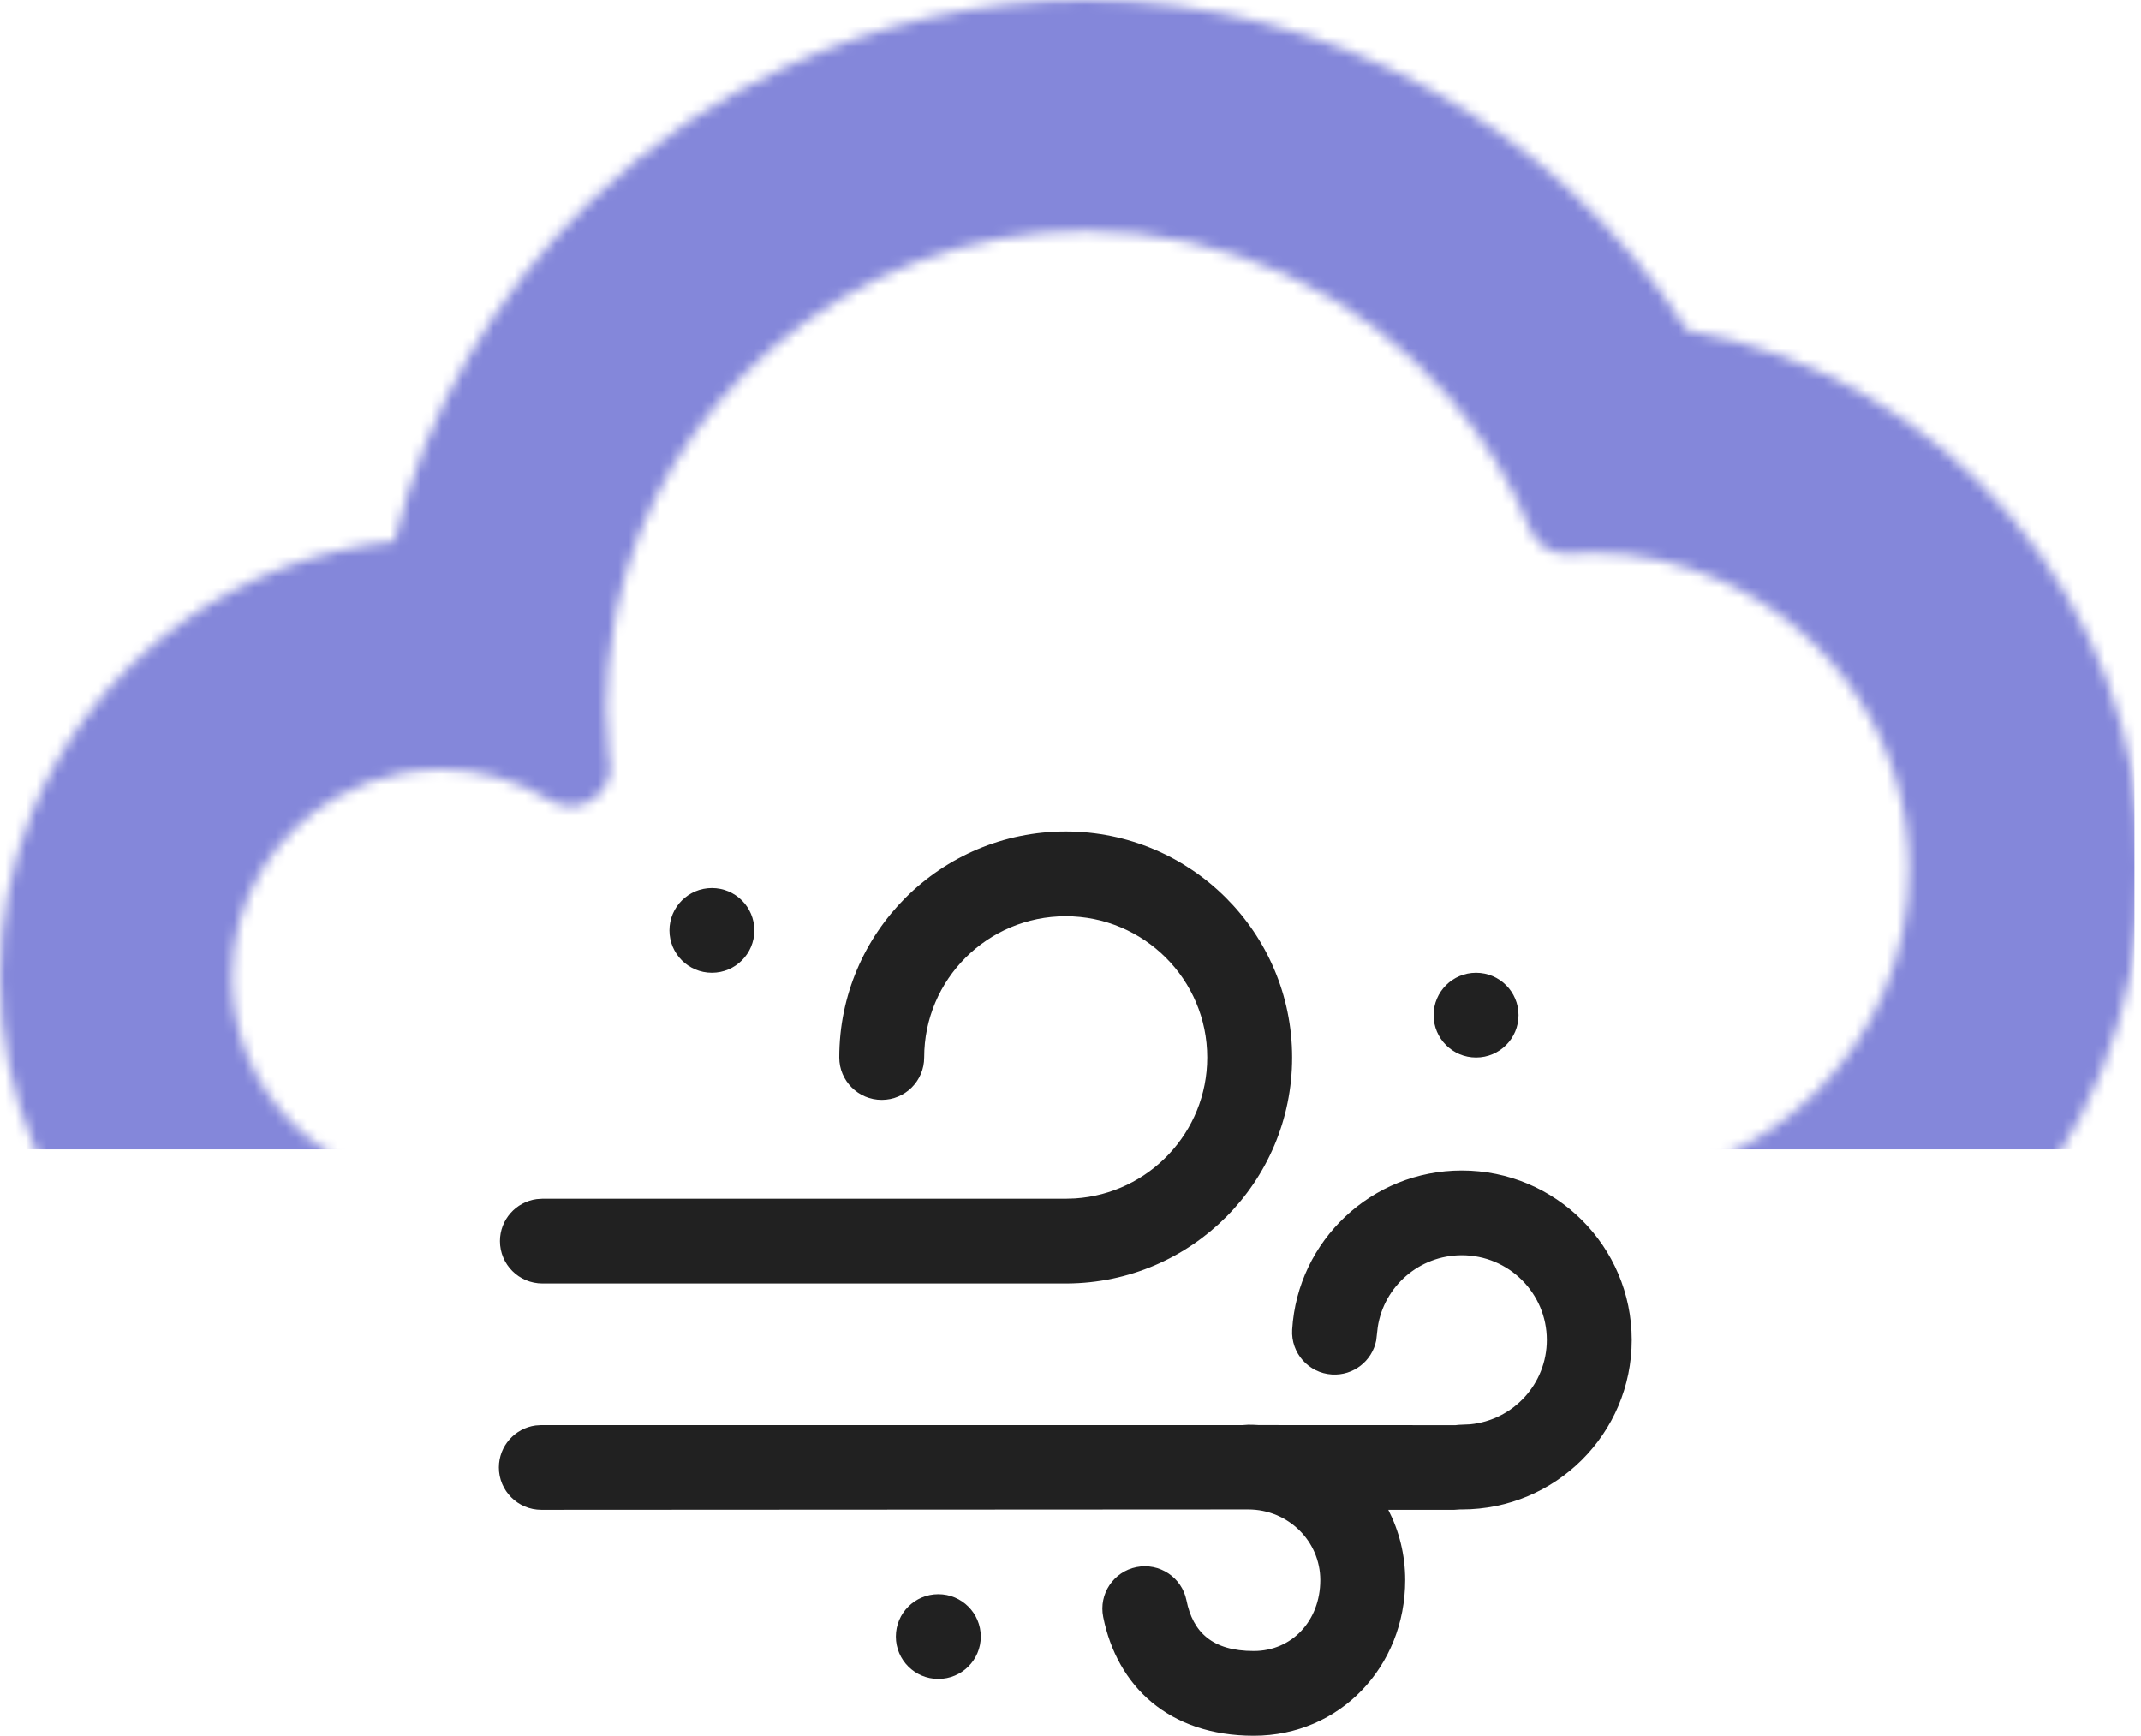 <svg width="206" height="167" viewBox="0 0 206 167" fill="none" xmlns="http://www.w3.org/2000/svg">
<mask id="mask0_19_150" style="mask-type:alpha" maskUnits="userSpaceOnUse" x="0" y="0" width="206" height="137">
<path d="M162.317 31.779C149.816 12.133 127.81 0 104.46 0C94.139 0 84.273 2.35 75.388 6.524C72.196 8.022 69.126 9.743 66.214 11.697C62.789 14.001 59.603 16.623 56.648 19.497C47.679 28.222 41.028 39.379 37.943 52.086C30.459 52.863 23.612 55.563 17.834 59.637C14.084 62.282 10.791 65.504 8.087 69.196C6.037 72.002 4.319 75.063 3.007 78.337C1.07 83.18 0 88.464 0 94.013C0 117.283 19.028 136.215 42.412 136.215H153.12C154.515 136.215 155.896 136.143 157.266 136.037C184.594 133.914 206 110.876 206 83.593C206 58.131 187.344 36.172 162.317 31.779ZM153.12 114.004H42.412C31.33 114.004 22.32 105.035 22.32 94.01C22.32 86.625 26.342 80.138 32.417 76.678C34.343 75.582 36.459 74.791 38.733 74.372C39.235 74.28 39.731 74.194 40.241 74.139C40.956 74.062 41.677 74.016 42.409 74.016C46.102 74.016 49.741 75.052 52.921 77.014C53.535 77.39 54.221 77.574 54.904 77.574C54.916 77.574 54.927 77.574 54.939 77.574C54.944 77.574 54.95 77.574 54.962 77.574C57.04 77.574 58.73 75.895 58.73 73.824C58.73 73.474 58.678 73.132 58.589 72.808C58.419 71.202 58.335 69.621 58.335 68.103C58.335 65.501 58.612 62.902 59.056 60.334C59.151 59.789 59.203 59.232 59.315 58.693C61.425 48.629 66.86 39.91 74.287 33.507C82.474 26.449 93.078 22.206 104.457 22.206C117.938 22.206 130.719 28.087 139.526 38.343C142.77 42.119 145.359 46.365 147.23 50.953C147.798 52.367 149.167 53.299 150.686 53.299C150.782 53.299 150.877 53.294 150.975 53.288L151.358 53.265C152.018 53.216 152.676 53.193 153.336 53.193C157.525 53.193 161.72 54.117 165.646 55.884C176.605 60.81 183.683 71.686 183.683 83.593C183.68 100.362 169.968 114.004 153.12 114.004Z" fill="#3941FF"/>
</mask>
<g mask="url(#mask0_19_150)">
<rect width="205.37" height="110.584" fill="#8487DA"/>
</g>
<path d="M140.649 112.616C149.679 112.616 157 119.915 157 128.922C157 137.928 149.679 145.228 140.649 145.228L140.482 145.227L139.928 145.264L133.579 145.266C134.618 147.294 135.205 149.588 135.205 152.02C135.205 160.334 128.927 167 120.636 167C112.439 167 107.48 162.208 106.146 155.57C105.703 153.363 107.136 151.214 109.349 150.772C111.56 150.329 113.713 151.76 114.157 153.968C114.774 157.04 116.643 158.847 120.636 158.847C124.297 158.847 127.035 155.94 127.035 152.02C127.035 148.279 123.942 145.228 120.104 145.228L52.085 145.264C49.829 145.264 48 143.439 48 141.188C48 139.124 49.537 137.418 51.531 137.148L52.085 137.111L119.549 137.112L120.104 137.075C120.453 137.075 120.8 137.087 121.143 137.11L140.051 137.118L140.347 137.086L141.438 137.037C145.587 136.642 148.83 133.159 148.83 128.922C148.83 124.42 145.169 120.769 140.649 120.769C136.572 120.769 133.166 123.752 132.564 127.674L132.414 128.97C132.024 130.94 130.225 132.368 128.16 132.244C125.909 132.108 124.193 130.177 124.329 127.929C124.848 119.346 131.992 112.616 140.649 112.616ZM90.282 153.381C92.538 153.381 94.367 155.206 94.367 157.458C94.367 159.709 92.538 161.534 90.282 161.534C88.026 161.534 86.197 159.709 86.197 157.458C86.197 155.206 88.026 153.381 90.282 153.381ZM102.538 80C114.571 80 124.325 89.735 124.325 101.743C124.325 113.711 114.635 123.422 102.658 123.486H52.188C49.932 123.486 48.103 121.661 48.103 119.41C48.103 117.346 49.64 115.641 51.634 115.37L52.188 115.333H102.538L103.433 115.305C110.537 114.844 116.156 108.949 116.156 101.743C116.156 94.238 110.059 88.153 102.538 88.153C95.017 88.153 88.921 94.238 88.921 101.743C88.921 103.995 87.092 105.82 84.836 105.82C82.58 105.82 80.751 103.995 80.751 101.743C80.751 89.735 90.505 80 102.538 80ZM142.023 93.592C144.278 93.592 146.107 95.417 146.107 97.668C146.107 99.92 144.278 101.745 142.023 101.745C139.767 101.745 137.938 99.92 137.938 97.668C137.938 95.417 139.767 93.592 142.023 93.592ZM68.497 85.439C70.753 85.439 72.581 87.264 72.581 89.515C72.581 91.767 70.753 93.592 68.497 93.592C66.241 93.592 64.412 91.767 64.412 89.515C64.412 87.264 66.241 85.439 68.497 85.439Z" fill="#212121"/>
</svg>
